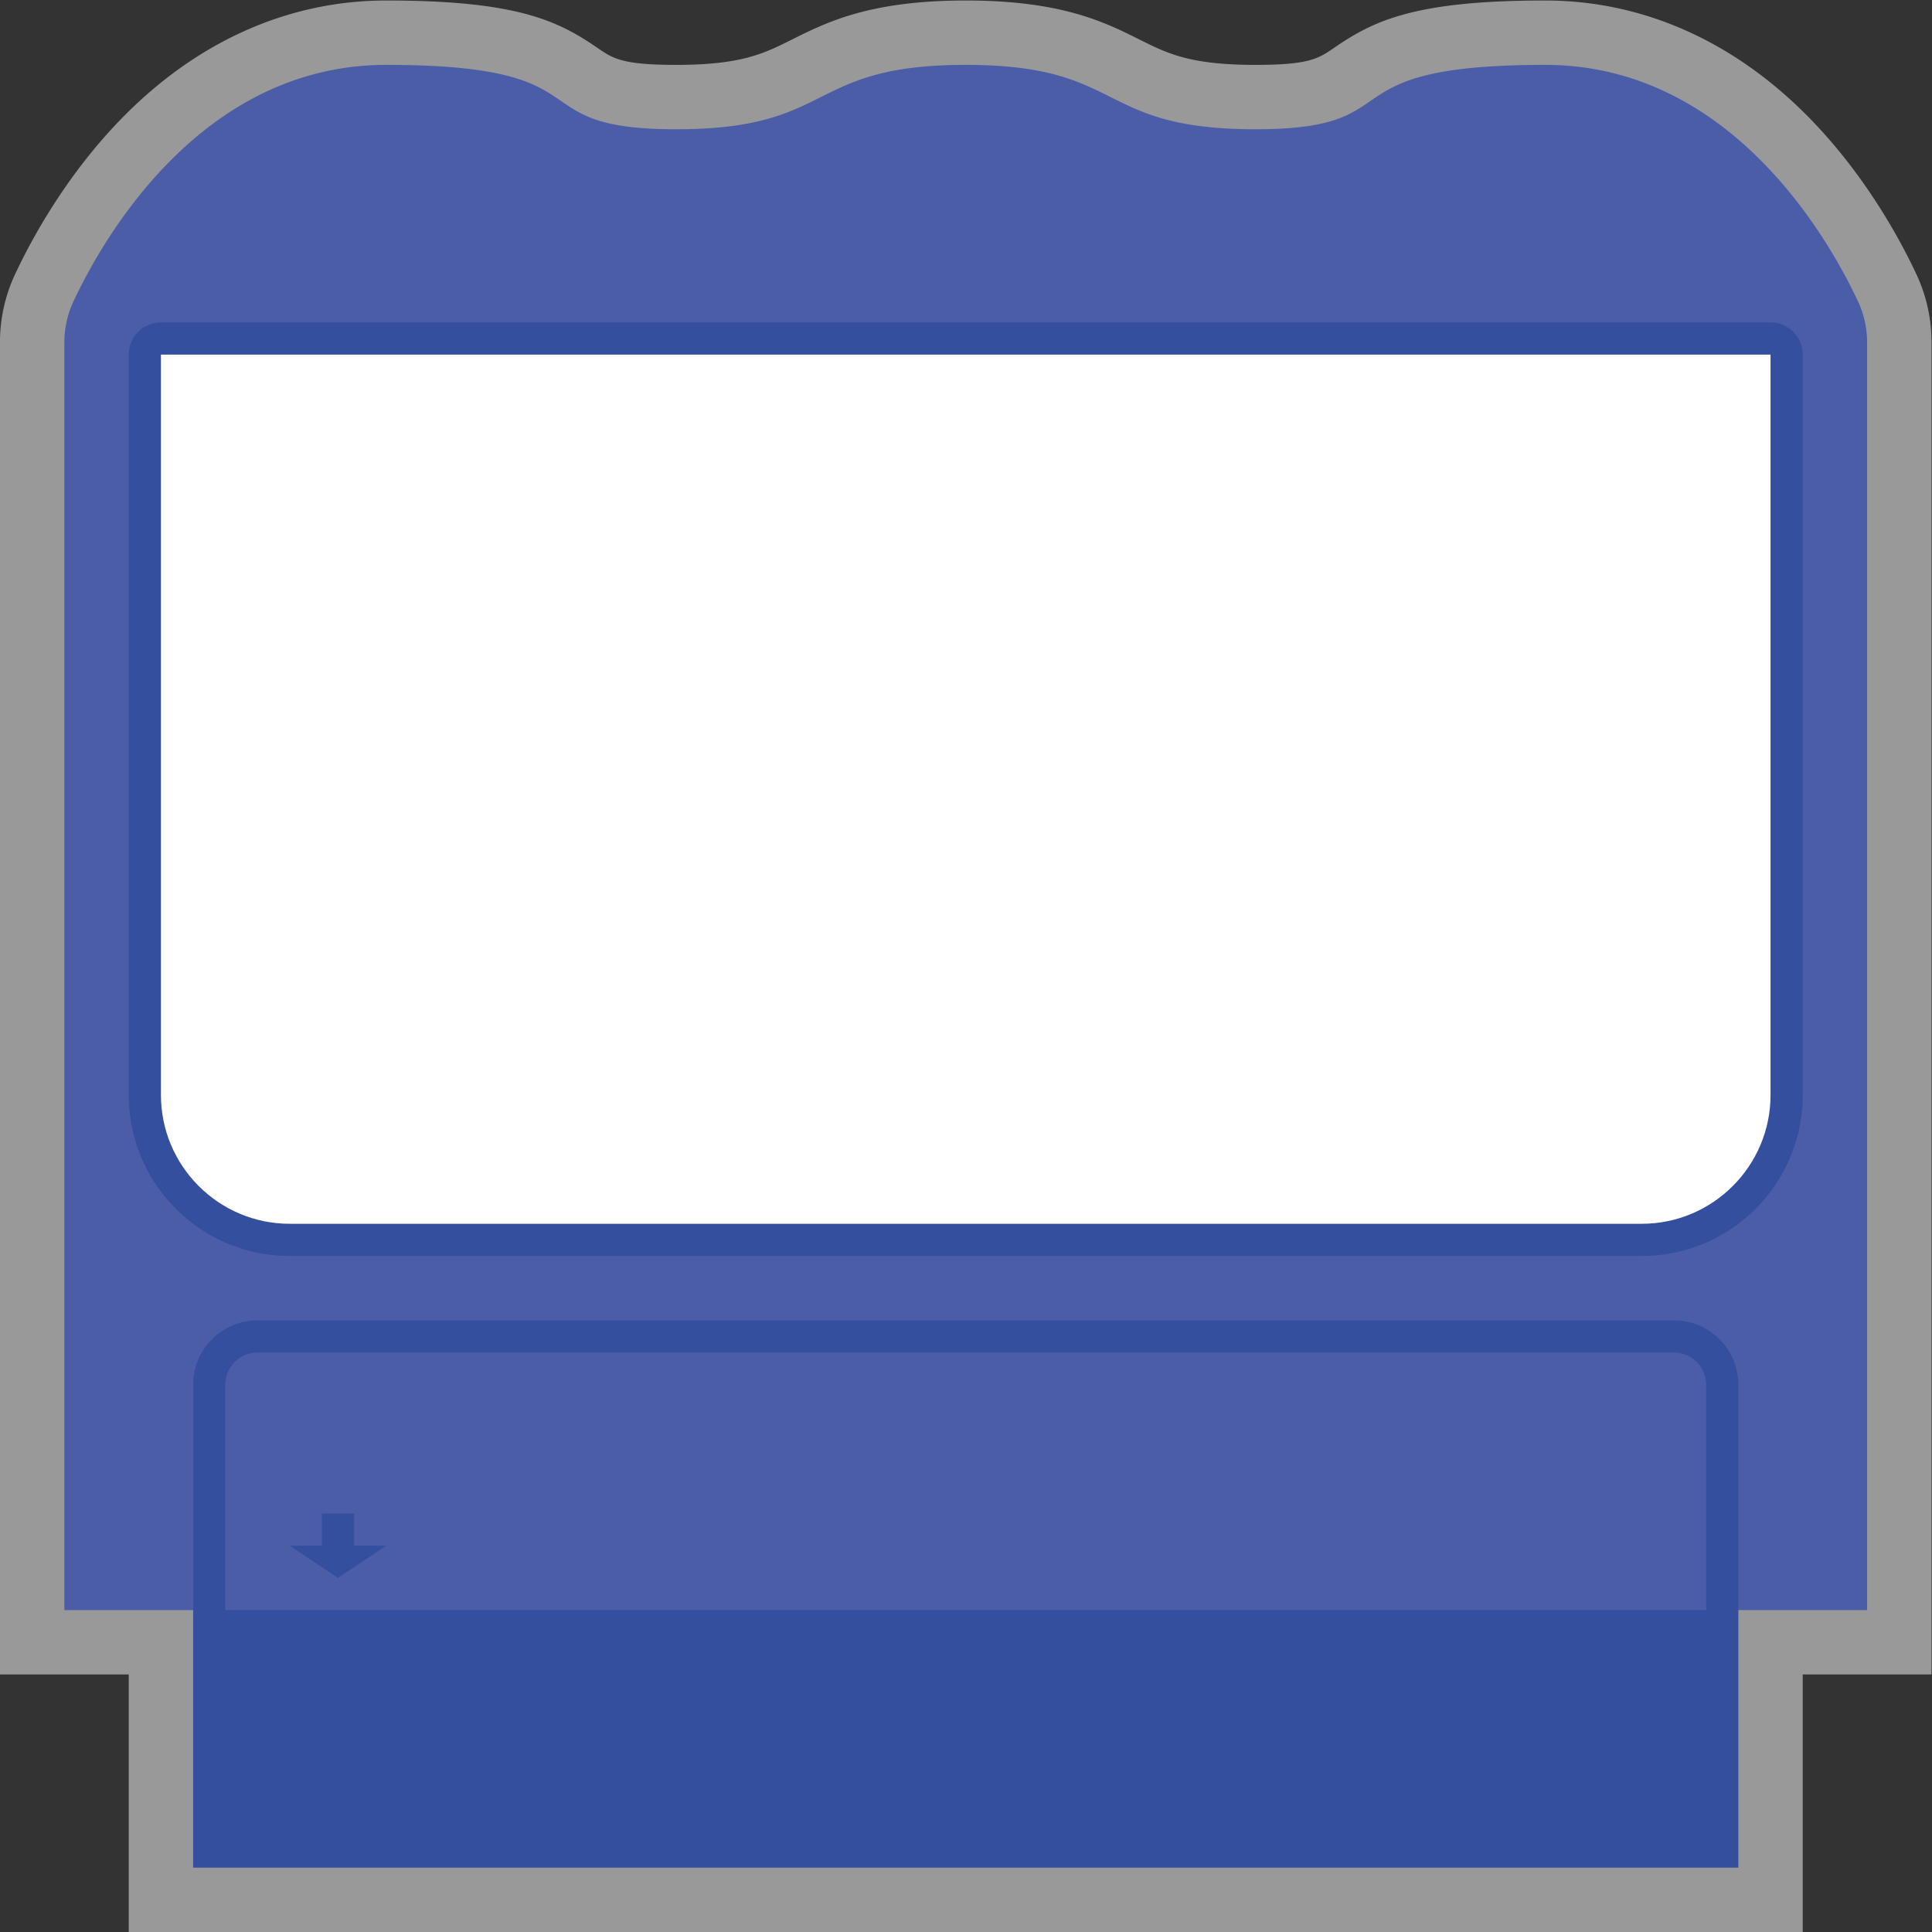 <svg xmlns="http://www.w3.org/2000/svg" xml:space="preserve" width="320" height="320"><rect width="100%" height="100%" fill="#333333" stroke="none"/><defs><clipPath id="a" clipPathUnits="userSpaceOnUse"><path d="M0 256h256V0H0Z"/></clipPath><clipPath id="b" clipPathUnits="userSpaceOnUse"><path d="M8 248h240V8H8Z"/></clipPath></defs><g clip-path="url(#a)" transform="matrix(1.333 0 0 -1.333 -10.667 330.666)"><g clip-path="url(#b)" style="opacity:.5"><path d="M0 0c-2.008 4.288-6.458 12.564-13.705 19.819-9.263 9.272-20.469 14.173-32.407 14.173-16.355 0-21.386-2.559-26.265-5.905-1.904-1.306-3.055-2.095-9.735-2.095-8.112 0-10.897 1.393-14.422 3.155-4.318 2.159-9.69 4.845-21.578 4.845s-17.261-2.686-21.578-4.845c-3.526-1.762-6.311-3.155-14.422-3.155-6.681 0-7.831.789-9.736 2.095-4.878 3.346-9.91 5.905-26.264 5.905-11.939 0-23.145-4.901-32.408-14.173-7.247-7.255-11.697-15.531-13.705-19.819a19.9 19.9 0 0 1-1.887-8.483v-165.525h16v-32h208v32h16V-8.483C1.888-5.529 1.253-2.675 0 0" style="fill:#fff;fill-opacity:1;fill-rule:nonzero;stroke:none" transform="translate(246.112 214.008)"/></g><path d="M0 0c-28 0-16-8-36-8s-16 8-36 8-16-8-36-8-8 8-36 8c-23.081 0-35.29-21.745-38.867-29.384A12 12 0 0 1-184-34.476V-192H40v157.524c0 1.763-.386 3.496-1.133 5.092C35.29-21.745 23.081 0 0 0" style="fill:#4b5da7;fill-opacity:1;fill-rule:nonzero;stroke:none" transform="translate(200 240)"/><path d="M0 0h-200a4 4 0 0 1-4-4v-92c0-11.046 8.954-20 20-20h168c11.046 0 20 8.954 20 20v92a4 4 0 0 1-4 4" style="fill:#354f9f;fill-opacity:1;fill-rule:nonzero;stroke:none" transform="translate(228 208)"/><path d="M0 0v-92c0-8.822-7.178-16-16-16h-168c-8.822 0-16 7.178-16 16V0z" style="fill:#fff;fill-opacity:1;fill-rule:nonzero;stroke:none" transform="translate(228 204)"/><path d="M0 0h-192v60a8 8 0 0 0 8 8H-8a8 8 0 0 0 8-8z" style="fill:#354f9f;fill-opacity:1;fill-rule:nonzero;stroke:none" transform="translate(224 16)"/><path d="M0 0h-184v28a4 4 0 0 0 4 4H-4a4 4 0 0 0 4-4z" style="fill:#4b5da7;fill-opacity:1;fill-rule:nonzero;stroke:none" transform="translate(220 48)"/><path d="M0 0v4h-4V0h-4l6-4 6 4z" style="fill:#354f9f;fill-opacity:1;fill-rule:nonzero;stroke:none" transform="translate(52 56)"/></g></svg>
